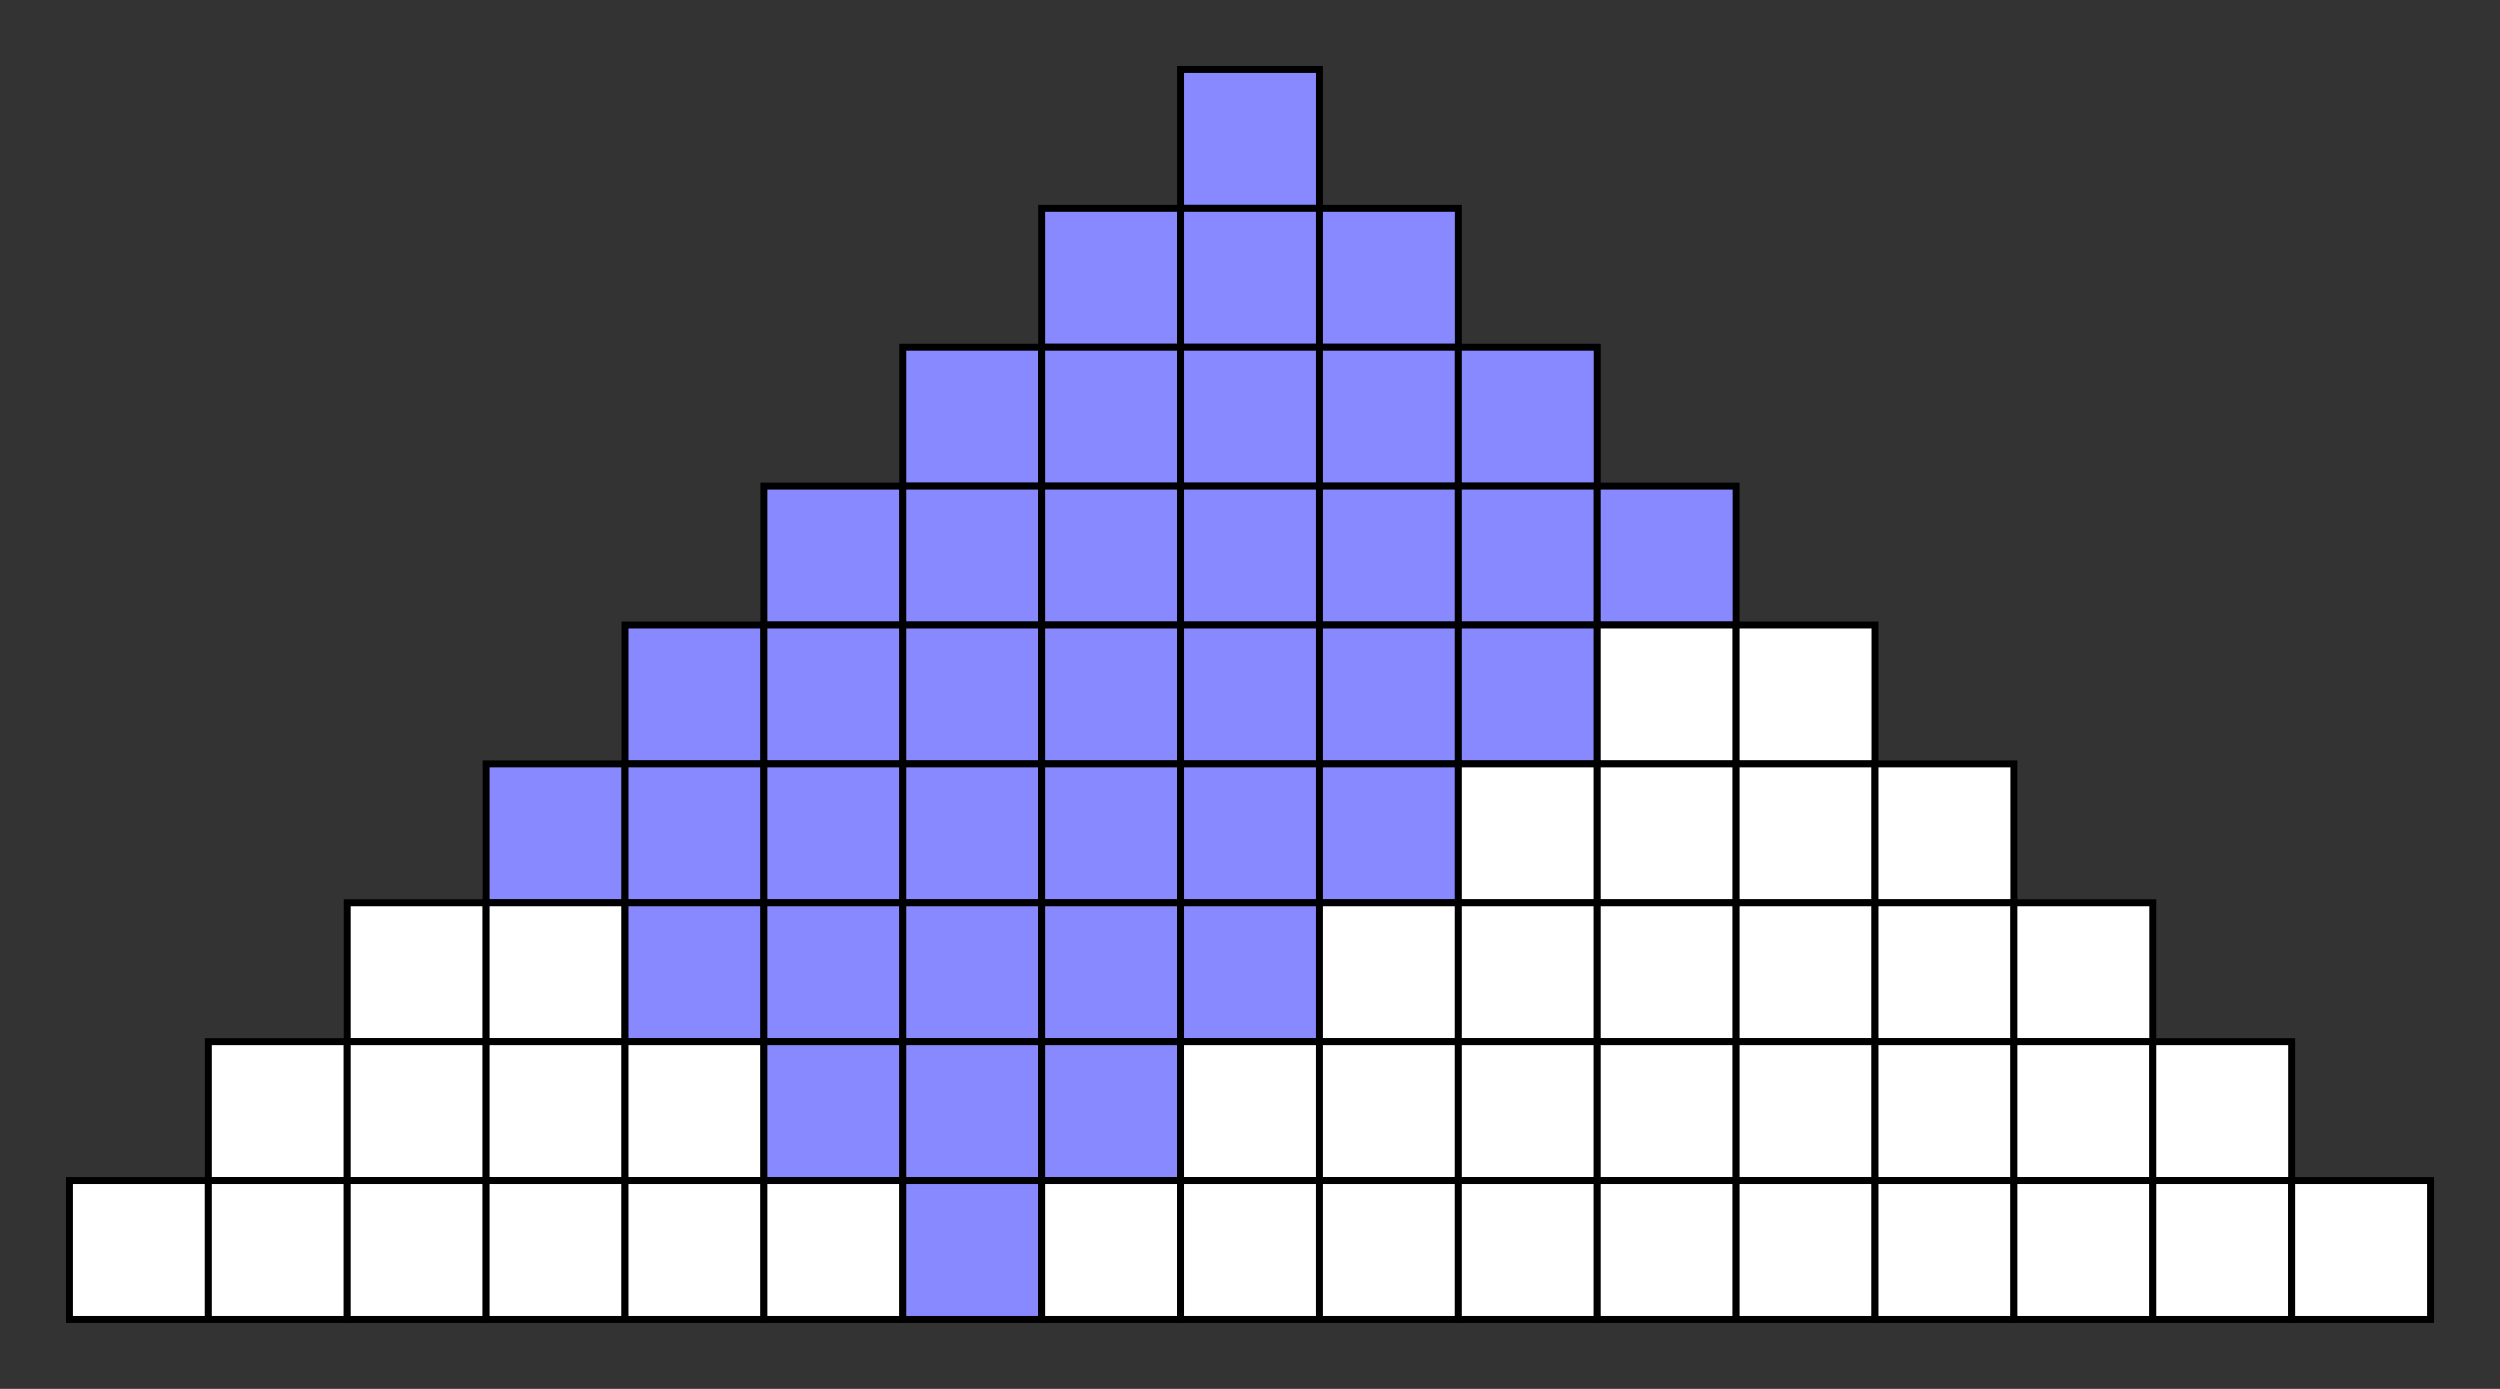 <svg xmlns="http://www.w3.org/2000/svg" width="1440" height="800">
<rect width="100%" height="100%" fill="#333333" stroke="none"/>
<rect x="680" y="40" width="80" height="80" fill="#8888FF" stroke="#000000" stroke-width="4" pointer-events="all">
<animate id="frame1" attributeName="fill" values="#00FF00;#00FF00;#000088;#000088;#8888FF;#8888FF;#000088;#000088;#8888FF;#8888FF;#000088;#000088;#8888FF;#8888FF" keyTimes="0;0.025;0.025;0.05;0.05;0.075;0.075;0.1;0.1;0.15;0.15;0.175;0.175;1" dur="10s" begin="0s" repeatCount="indefinite" />
</rect>
<rect x="600" y="120" width="80" height="80" fill="#8888FF" stroke="#000000" stroke-width="4" pointer-events="all">
<animate id="frame1" attributeName="fill" values="#FFFFFF;#FFFFFF;#00FF00;#00FF00;#000088;#000088;#8888FF;#8888FF;#000088;#000088;#8888FF;#8888FF;#000088;#000088;#8888FF;#8888FF" keyTimes="0;0.025;0.025;0.05;0.05;0.075;0.075;0.1;0.1;0.125;0.125;0.175;0.175;0.2;0.2;1" dur="10s" begin="0s" repeatCount="indefinite" />
</rect>
<rect x="680" y="120" width="80" height="80" fill="#8888FF" stroke="#000000" stroke-width="4" pointer-events="all">
<animate id="frame1" attributeName="fill" values="#FFFFFF;#FFFFFF;#00FF00;#00FF00;#000088;#000088;#8888FF;#8888FF;#000088;#000088;#8888FF;#8888FF;#000088;#000088;#8888FF;#8888FF" keyTimes="0;0.075;0.075;0.1;0.1;0.125;0.125;0.175;0.175;0.2;0.2;0.275;0.275;0.3;0.3;1" dur="10s" begin="0s" repeatCount="indefinite" />
</rect>
<rect x="760" y="120" width="80" height="80" fill="#8888FF" stroke="#000000" stroke-width="4" pointer-events="all">
<animate id="frame1" attributeName="fill" values="#FFFFFF;#FFFFFF;#00FF00;#00FF00;#000088;#000088;#8888FF;#8888FF;#000088;#000088;#8888FF;#8888FF;#000088;#000088;#8888FF;#8888FF" keyTimes="0;0.15;0.15;0.175;0.175;0.2;0.2;0.275;0.275;0.3;0.3;0.4;0.4;0.425;0.425;1" dur="10s" begin="0s" repeatCount="indefinite" />
</rect>
<rect x="520" y="200" width="80" height="80" fill="#8888FF" stroke="#000000" stroke-width="4" pointer-events="all">
<animate id="frame1" attributeName="fill" values="#E64E4E;#E64E4E;#00FF00;#00FF00;#8888FF;#8888FF;#000088;#000088;#8888FF;#8888FF;#000088;#000088;#8888FF;#8888FF" keyTimes="0;0.05;0.05;0.075;0.075;0.125;0.125;0.15;0.15;0.2;0.2;0.25;0.25;1" dur="10s" begin="0s" repeatCount="indefinite" />
</rect>
<rect x="600" y="200" width="80" height="80" fill="#8888FF" stroke="#000000" stroke-width="4" pointer-events="all">
<animate id="frame1" attributeName="fill" values="#FFFFFF;#FFFFFF;#00FF00;#00FF00;#000088;#000088;#8888FF;#8888FF;#000088;#000088;#8888FF;#8888FF;#000088;#000088;#8888FF;#8888FF" keyTimes="0;0.1;0.1;0.125;0.125;0.15;0.15;0.2;0.2;0.225;0.225;0.3;0.3;0.325;0.325;1" dur="10s" begin="0s" repeatCount="indefinite" />
</rect>
<rect x="680" y="200" width="80" height="80" fill="#8888FF" stroke="#000000" stroke-width="4" pointer-events="all">
<animate id="frame1" attributeName="fill" values="#FFFFFF;#FFFFFF;#00FF00;#00FF00;#000088;#000088;#8888FF;#8888FF;#000088;#000088;#8888FF;#8888FF;#000088;#000088;#8888FF;#8888FF" keyTimes="0;0.175;0.175;0.2;0.2;0.225;0.225;0.3;0.3;0.325;0.325;0.425;0.425;0.45;0.45;1" dur="10s" begin="0s" repeatCount="indefinite" />
</rect>
<rect x="760" y="200" width="80" height="80" fill="#8888FF" stroke="#000000" stroke-width="4" pointer-events="all">
<animate id="frame1" attributeName="fill" values="#FFFFFF;#FFFFFF;#00FF00;#00FF00;#000088;#000088;#8888FF;#8888FF;#000088;#000088;#8888FF;#8888FF;#000088;#000088;#8888FF;#8888FF" keyTimes="0;0.275;0.275;0.3;0.3;0.325;0.325;0.425;0.425;0.45;0.45;0.575;0.575;0.6;0.6;1" dur="10s" begin="0s" repeatCount="indefinite" />
</rect>
<rect x="840" y="200" width="80" height="80" fill="#8888FF" stroke="#000000" stroke-width="4" pointer-events="all">
<animate id="frame1" attributeName="fill" values="#FFFFFF;#FFFFFF;#00FF00;#00FF00;#000088;#000088;#8888FF;#8888FF;#000088;#000088;#8888FF;#8888FF;#000088;#000088;#8888FF;#8888FF" keyTimes="0;0.4;0.4;0.425;0.425;0.45;0.45;0.575;0.575;0.6;0.6;0.75;0.75;0.775;0.775;1" dur="10s" begin="0s" repeatCount="indefinite" />
</rect>
<rect x="440" y="280" width="80" height="80" fill="#8888FF" stroke="#000000" stroke-width="4" pointer-events="all">
<animate id="frame1" attributeName="fill" values="#FFFFFF;#FFFFFF;#00FF00;#00FF00;#000088;#000088;#8888FF;#8888FF;#000088;#000088;#8888FF;#8888FF;#000088;#000088;#8888FF;#8888FF" keyTimes="0;0.225;0.225;0.25;0.25;0.275;0.275;0.35;0.35;0.375;0.375;0.5;0.5;0.525;0.525;1" dur="10s" begin="0s" repeatCount="indefinite" />
</rect>
<rect x="520" y="280" width="80" height="80" fill="#8888FF" stroke="#000000" stroke-width="4" pointer-events="all">
<animate id="frame1" attributeName="fill" values="#E64E4E;#E64E4E;#00FF00;#00FF00;#8888FF;#8888FF;#000088;#000088;#8888FF;#8888FF;#000088;#000088;#8888FF;#8888FF" keyTimes="0;0.125;0.125;0.15;0.15;0.25;0.25;0.275;0.275;0.325;0.325;0.375;0.375;1" dur="10s" begin="0s" repeatCount="indefinite" />
</rect>
<rect x="600" y="280" width="80" height="80" fill="#8888FF" stroke="#000000" stroke-width="4" pointer-events="all">
<animate id="frame1" attributeName="fill" values="#FFFFFF;#FFFFFF;#00FF00;#00FF00;#8888FF;#8888FF;#000088;#000088;#8888FF;#8888FF;#000088;#000088;#8888FF;#8888FF;#000088;#000088;#8888FF;#8888FF" keyTimes="0;0.2;0.2;0.225;0.225;0.25;0.25;0.275;0.275;0.325;0.325;0.35;0.35;0.45;0.45;0.475;0.475;1" dur="10s" begin="0s" repeatCount="indefinite" />
</rect>
<rect x="680" y="280" width="80" height="80" fill="#8888FF" stroke="#000000" stroke-width="4" pointer-events="all">
<animate id="frame1" attributeName="fill" values="#FFFFFF;#FFFFFF;#00FF00;#00FF00;#000088;#000088;#8888FF;#8888FF;#000088;#000088;#8888FF;#8888FF;#000088;#000088;#8888FF;#8888FF" keyTimes="0;0.3;0.3;0.325;0.325;0.35;0.35;0.45;0.45;0.475;0.475;0.6;0.6;0.625;0.625;1" dur="10s" begin="0s" repeatCount="indefinite" />
</rect>
<rect x="760" y="280" width="80" height="80" fill="#8888FF" stroke="#000000" stroke-width="4" pointer-events="all">
<animate id="frame1" attributeName="fill" values="#FFFFFF;#FFFFFF;#00FF00;#00FF00;#000088;#000088;#8888FF;#8888FF;#000088;#000088;#8888FF;#8888FF;#000088;#000088;#8888FF;#8888FF" keyTimes="0;0.425;0.425;0.45;0.45;0.475;0.475;0.6;0.6;0.625;0.625;0.775;0.775;0.8;0.8;1" dur="10s" begin="0s" repeatCount="indefinite" />
</rect>
<rect x="840" y="280" width="80" height="80" fill="#8888FF" stroke="#000000" stroke-width="4" pointer-events="all">
<animate id="frame1" attributeName="fill" values="#FFFFFF;#FFFFFF;#00FF00;#00FF00;#000088;#000088;#8888FF;#8888FF;#000088;#000088;#8888FF;#8888FF" keyTimes="0;0.575;0.575;0.6;0.6;0.625;0.625;0.775;0.775;0.8;0.8;1" dur="10s" begin="0s" repeatCount="indefinite" />
</rect>
<rect x="920" y="280" width="80" height="80" fill="#8888FF" stroke="#000000" stroke-width="4" pointer-events="all">
<animate id="frame1" attributeName="fill" values="#FFFFFF;#FFFFFF;#00FF00;#00FF00;#000088;#000088;#8888FF;#8888FF" keyTimes="0;0.75;0.75;0.775;0.775;0.8;0.8;1" dur="10s" begin="0s" repeatCount="indefinite" />
</rect>
<rect x="360" y="360" width="80" height="80" fill="#8888FF" stroke="#000000" stroke-width="4" pointer-events="all">
<animate id="frame1" attributeName="fill" values="#FFFFFF;#FFFFFF;#00FF00;#00FF00;#000088;#000088;#8888FF;#8888FF;#000088;#000088;#8888FF;#8888FF;#000088;#000088;#8888FF;#8888FF" keyTimes="0;0.5;0.5;0.525;0.525;0.55;0.55;0.675;0.675;0.7;0.7;0.875;0.875;0.9;0.9;1" dur="10s" begin="0s" repeatCount="indefinite" />
</rect>
<rect x="440" y="360" width="80" height="80" fill="#8888FF" stroke="#000000" stroke-width="4" pointer-events="all">
<animate id="frame1" attributeName="fill" values="#FFFFFF;#FFFFFF;#00FF00;#00FF00;#000088;#000088;#8888FF;#8888FF;#000088;#000088;#8888FF;#8888FF;#000088;#000088;#8888FF;#8888FF" keyTimes="0;0.35;0.35;0.375;0.375;0.4;0.4;0.525;0.525;0.55;0.55;0.675;0.675;0.7;0.7;1" dur="10s" begin="0s" repeatCount="indefinite" />
</rect>
<rect x="520" y="360" width="80" height="80" fill="#8888FF" stroke="#000000" stroke-width="4" pointer-events="all">
<animate id="frame1" attributeName="fill" values="#E64E4E;#E64E4E;#00FF00;#00FF00;#8888FF;#8888FF;#000088;#000088;#8888FF;#8888FF;#000088;#000088;#8888FF;#8888FF;#000088;#000088;#8888FF;#8888FF" keyTimes="0;0.25;0.25;0.275;0.275;0.375;0.375;0.4;0.4;0.475;0.475;0.5;0.5;0.525;0.525;0.55;0.55;1" dur="10s" begin="0s" repeatCount="indefinite" />
</rect>
<rect x="600" y="360" width="80" height="80" fill="#8888FF" stroke="#000000" stroke-width="4" pointer-events="all">
<animate id="frame1" attributeName="fill" values="#FFFFFF;#FFFFFF;#00FF00;#00FF00;#8888FF;#8888FF;#000088;#000088;#8888FF;#8888FF;#000088;#000088;#8888FF;#8888FF;#000088;#000088;#8888FF;#8888FF" keyTimes="0;0.325;0.325;0.35;0.35;0.375;0.375;0.4;0.4;0.475;0.475;0.5;0.5;0.625;0.625;0.65;0.65;1" dur="10s" begin="0s" repeatCount="indefinite" />
</rect>
<rect x="680" y="360" width="80" height="80" fill="#8888FF" stroke="#000000" stroke-width="4" pointer-events="all">
<animate id="frame1" attributeName="fill" values="#FFFFFF;#FFFFFF;#00FF00;#00FF00;#000088;#000088;#8888FF;#8888FF;#000088;#000088;#8888FF;#8888FF;#000088;#000088;#8888FF;#8888FF" keyTimes="0;0.45;0.45;0.475;0.475;0.5;0.5;0.625;0.625;0.65;0.65;0.8;0.8;0.825;0.825;1" dur="10s" begin="0s" repeatCount="indefinite" />
</rect>
<rect x="760" y="360" width="80" height="80" fill="#8888FF" stroke="#000000" stroke-width="4" pointer-events="all">
<animate id="frame1" attributeName="fill" values="#FFFFFF;#FFFFFF;#00FF00;#00FF00;#000088;#000088;#8888FF;#8888FF;#000088;#000088;#8888FF;#8888FF" keyTimes="0;0.6;0.6;0.625;0.625;0.65;0.65;0.8;0.8;0.825;0.825;1" dur="10s" begin="0s" repeatCount="indefinite" />
</rect>
<rect x="840" y="360" width="80" height="80" fill="#8888FF" stroke="#000000" stroke-width="4" pointer-events="all">
<animate id="frame1" attributeName="fill" values="#FFFFFF;#FFFFFF;#00FF00;#00FF00;#000088;#000088;#8888FF;#8888FF" keyTimes="0;0.775;0.775;0.8;0.8;0.825;0.825;1" dur="10s" begin="0s" repeatCount="indefinite" />
</rect>
<rect x="920" y="360" width="80" height="80" fill="#FFFFFF" stroke="#000000" stroke-width="4" pointer-events="all">
<animate id="frame1" attributeName="fill" values="#FFFFFF;#FFFFFF" keyTimes="0;1" dur="10s" begin="0s" repeatCount="indefinite" />
</rect>
<rect x="1000" y="360" width="80" height="80" fill="#FFFFFF" stroke="#000000" stroke-width="4" pointer-events="all">
<animate id="frame1" attributeName="fill" values="#FFFFFF;#FFFFFF" keyTimes="0;1" dur="10s" begin="0s" repeatCount="indefinite" />
</rect>
<rect x="280" y="440" width="80" height="80" fill="#8888FF" stroke="#000000" stroke-width="4" pointer-events="all">
<animate id="frame1" attributeName="fill" values="#FFFFFF;#FFFFFF;#00FF00;#00FF00;#000088;#000088;#8888FF;#8888FF" keyTimes="0;0.875;0.875;0.9;0.9;0.925;0.925;1" dur="10s" begin="0s" repeatCount="indefinite" />
</rect>
<rect x="360" y="440" width="80" height="80" fill="#8888FF" stroke="#000000" stroke-width="4" pointer-events="all">
<animate id="frame1" attributeName="fill" values="#FFFFFF;#FFFFFF;#00FF00;#00FF00;#000088;#000088;#8888FF;#8888FF;#000088;#000088;#8888FF;#8888FF" keyTimes="0;0.675;0.675;0.7;0.7;0.725;0.725;0.9;0.9;0.925;0.925;1" dur="10s" begin="0s" repeatCount="indefinite" />
</rect>
<rect x="440" y="440" width="80" height="80" fill="#8888FF" stroke="#000000" stroke-width="4" pointer-events="all">
<animate id="frame1" attributeName="fill" values="#FFFFFF;#FFFFFF;#00FF00;#00FF00;#000088;#000088;#8888FF;#8888FF;#000088;#000088;#8888FF;#8888FF;#000088;#000088;#8888FF;#8888FF" keyTimes="0;0.525;0.525;0.55;0.55;0.575;0.575;0.7;0.7;0.725;0.725;0.9;0.9;0.925;0.925;1" dur="10s" begin="0s" repeatCount="indefinite" />
</rect>
<rect x="520" y="440" width="80" height="80" fill="#8888FF" stroke="#000000" stroke-width="4" pointer-events="all">
<animate id="frame1" attributeName="fill" values="#E64E4E;#E64E4E;#00FF00;#00FF00;#8888FF;#8888FF;#000088;#000088;#8888FF;#8888FF;#000088;#000088;#8888FF;#8888FF;#000088;#000088;#8888FF;#8888FF" keyTimes="0;0.375;0.375;0.4;0.4;0.55;0.55;0.575;0.575;0.65;0.65;0.675;0.675;0.7;0.7;0.725;0.725;1" dur="10s" begin="0s" repeatCount="indefinite" />
</rect>
<rect x="600" y="440" width="80" height="80" fill="#8888FF" stroke="#000000" stroke-width="4" pointer-events="all">
<animate id="frame1" attributeName="fill" values="#FFFFFF;#FFFFFF;#00FF00;#00FF00;#8888FF;#8888FF;#000088;#000088;#8888FF;#8888FF;#000088;#000088;#8888FF;#8888FF;#000088;#000088;#8888FF;#8888FF" keyTimes="0;0.475;0.475;0.5;0.5;0.55;0.55;0.575;0.575;0.65;0.65;0.675;0.675;0.825;0.825;0.85;0.85;1" dur="10s" begin="0s" repeatCount="indefinite" />
</rect>
<rect x="680" y="440" width="80" height="80" fill="#8888FF" stroke="#000000" stroke-width="4" pointer-events="all">
<animate id="frame1" attributeName="fill" values="#FFFFFF;#FFFFFF;#00FF00;#00FF00;#000088;#000088;#8888FF;#8888FF;#000088;#000088;#8888FF;#8888FF" keyTimes="0;0.625;0.625;0.65;0.65;0.675;0.675;0.825;0.825;0.85;0.85;1" dur="10s" begin="0s" repeatCount="indefinite" />
</rect>
<rect x="760" y="440" width="80" height="80" fill="#8888FF" stroke="#000000" stroke-width="4" pointer-events="all">
<animate id="frame1" attributeName="fill" values="#FFFFFF;#FFFFFF;#00FF00;#00FF00;#000088;#000088;#8888FF;#8888FF" keyTimes="0;0.8;0.8;0.825;0.825;0.85;0.85;1" dur="10s" begin="0s" repeatCount="indefinite" />
</rect>
<rect x="840" y="440" width="80" height="80" fill="#FFFFFF" stroke="#000000" stroke-width="4" pointer-events="all">
<animate id="frame1" attributeName="fill" values="#FFFFFF;#FFFFFF" keyTimes="0;1" dur="10s" begin="0s" repeatCount="indefinite" />
</rect>
<rect x="920" y="440" width="80" height="80" fill="#FFFFFF" stroke="#000000" stroke-width="4" pointer-events="all">
<animate id="frame1" attributeName="fill" values="#FFFFFF;#FFFFFF" keyTimes="0;1" dur="10s" begin="0s" repeatCount="indefinite" />
</rect>
<rect x="1000" y="440" width="80" height="80" fill="#FFFFFF" stroke="#000000" stroke-width="4" pointer-events="all">
<animate id="frame1" attributeName="fill" values="#FFFFFF;#FFFFFF" keyTimes="0;1" dur="10s" begin="0s" repeatCount="indefinite" />
</rect>
<rect x="1080" y="440" width="80" height="80" fill="#FFFFFF" stroke="#000000" stroke-width="4" pointer-events="all">
<animate id="frame1" attributeName="fill" values="#FFFFFF;#FFFFFF" keyTimes="0;1" dur="10s" begin="0s" repeatCount="indefinite" />
</rect>
<rect x="200" y="520" width="80" height="80" fill="#FFFFFF" stroke="#000000" stroke-width="4" pointer-events="all">
<animate id="frame1" attributeName="fill" values="#FFFFFF;#FFFFFF" keyTimes="0;1" dur="10s" begin="0s" repeatCount="indefinite" />
</rect>
<rect x="280" y="520" width="80" height="80" fill="#FFFFFF" stroke="#000000" stroke-width="4" pointer-events="all">
<animate id="frame1" attributeName="fill" values="#FFFFFF;#FFFFFF" keyTimes="0;1" dur="10s" begin="0s" repeatCount="indefinite" />
</rect>
<rect x="360" y="520" width="80" height="80" fill="#8888FF" stroke="#000000" stroke-width="4" pointer-events="all">
<animate id="frame1" attributeName="fill" values="#FFFFFF;#FFFFFF;#00FF00;#00FF00;#000088;#000088;#8888FF;#8888FF" keyTimes="0;0.9;0.9;0.925;0.925;0.95;0.95;1" dur="10s" begin="0s" repeatCount="indefinite" />
</rect>
<rect x="440" y="520" width="80" height="80" fill="#8888FF" stroke="#000000" stroke-width="4" pointer-events="all">
<animate id="frame1" attributeName="fill" values="#FFFFFF;#FFFFFF;#00FF00;#00FF00;#000088;#000088;#8888FF;#8888FF;#000088;#000088;#8888FF;#8888FF" keyTimes="0;0.7;0.7;0.725;0.725;0.75;0.75;0.925;0.925;0.95;0.95;1" dur="10s" begin="0s" repeatCount="indefinite" />
</rect>
<rect x="520" y="520" width="80" height="80" fill="#8888FF" stroke="#000000" stroke-width="4" pointer-events="all">
<animate id="frame1" attributeName="fill" values="#E64E4E;#E64E4E;#00FF00;#00FF00;#8888FF;#8888FF;#000088;#000088;#8888FF;#8888FF;#000088;#000088;#8888FF;#8888FF;#000088;#000088;#8888FF;#8888FF" keyTimes="0;0.55;0.55;0.575;0.575;0.725;0.725;0.75;0.75;0.85;0.85;0.875;0.875;0.925;0.925;0.95;0.95;1" dur="10s" begin="0s" repeatCount="indefinite" />
</rect>
<rect x="600" y="520" width="80" height="80" fill="#8888FF" stroke="#000000" stroke-width="4" pointer-events="all">
<animate id="frame1" attributeName="fill" values="#FFFFFF;#FFFFFF;#00FF00;#00FF00;#8888FF;#8888FF;#000088;#000088;#8888FF;#8888FF;#000088;#000088;#8888FF;#8888FF" keyTimes="0;0.65;0.65;0.675;0.675;0.725;0.725;0.75;0.75;0.85;0.85;0.875;0.875;1" dur="10s" begin="0s" repeatCount="indefinite" />
</rect>
<rect x="680" y="520" width="80" height="80" fill="#8888FF" stroke="#000000" stroke-width="4" pointer-events="all">
<animate id="frame1" attributeName="fill" values="#FFFFFF;#FFFFFF;#00FF00;#00FF00;#000088;#000088;#8888FF;#8888FF" keyTimes="0;0.825;0.825;0.85;0.85;0.875;0.875;1" dur="10s" begin="0s" repeatCount="indefinite" />
</rect>
<rect x="760" y="520" width="80" height="80" fill="#FFFFFF" stroke="#000000" stroke-width="4" pointer-events="all">
<animate id="frame1" attributeName="fill" values="#FFFFFF;#FFFFFF" keyTimes="0;1" dur="10s" begin="0s" repeatCount="indefinite" />
</rect>
<rect x="840" y="520" width="80" height="80" fill="#FFFFFF" stroke="#000000" stroke-width="4" pointer-events="all">
<animate id="frame1" attributeName="fill" values="#FFFFFF;#FFFFFF" keyTimes="0;1" dur="10s" begin="0s" repeatCount="indefinite" />
</rect>
<rect x="920" y="520" width="80" height="80" fill="#FFFFFF" stroke="#000000" stroke-width="4" pointer-events="all">
<animate id="frame1" attributeName="fill" values="#FFFFFF;#FFFFFF" keyTimes="0;1" dur="10s" begin="0s" repeatCount="indefinite" />
</rect>
<rect x="1000" y="520" width="80" height="80" fill="#FFFFFF" stroke="#000000" stroke-width="4" pointer-events="all">
<animate id="frame1" attributeName="fill" values="#FFFFFF;#FFFFFF" keyTimes="0;1" dur="10s" begin="0s" repeatCount="indefinite" />
</rect>
<rect x="1080" y="520" width="80" height="80" fill="#FFFFFF" stroke="#000000" stroke-width="4" pointer-events="all">
<animate id="frame1" attributeName="fill" values="#FFFFFF;#FFFFFF" keyTimes="0;1" dur="10s" begin="0s" repeatCount="indefinite" />
</rect>
<rect x="1160" y="520" width="80" height="80" fill="#FFFFFF" stroke="#000000" stroke-width="4" pointer-events="all">
<animate id="frame1" attributeName="fill" values="#FFFFFF;#FFFFFF" keyTimes="0;1" dur="10s" begin="0s" repeatCount="indefinite" />
</rect>
<rect x="120" y="600" width="80" height="80" fill="#FFFFFF" stroke="#000000" stroke-width="4" pointer-events="all">
<animate id="frame1" attributeName="fill" values="#FFFFFF;#FFFFFF" keyTimes="0;1" dur="10s" begin="0s" repeatCount="indefinite" />
</rect>
<rect x="200" y="600" width="80" height="80" fill="#FFFFFF" stroke="#000000" stroke-width="4" pointer-events="all">
<animate id="frame1" attributeName="fill" values="#FFFFFF;#FFFFFF" keyTimes="0;1" dur="10s" begin="0s" repeatCount="indefinite" />
</rect>
<rect x="280" y="600" width="80" height="80" fill="#FFFFFF" stroke="#000000" stroke-width="4" pointer-events="all">
<animate id="frame1" attributeName="fill" values="#FFFFFF;#FFFFFF" keyTimes="0;1" dur="10s" begin="0s" repeatCount="indefinite" />
</rect>
<rect x="360" y="600" width="80" height="80" fill="#FFFFFF" stroke="#000000" stroke-width="4" pointer-events="all">
<animate id="frame1" attributeName="fill" values="#FFFFFF;#FFFFFF" keyTimes="0;1" dur="10s" begin="0s" repeatCount="indefinite" />
</rect>
<rect x="440" y="600" width="80" height="80" fill="#8888FF" stroke="#000000" stroke-width="4" pointer-events="all">
<animate id="frame1" attributeName="fill" values="#FFFFFF;#FFFFFF;#00FF00;#00FF00;#000088;#000088;#8888FF;#8888FF" keyTimes="0;0.925;0.925;0.95;0.95;0.975;0.975;1" dur="10s" begin="0s" repeatCount="indefinite" />
</rect>
<rect x="520" y="600" width="80" height="80" fill="#8888FF" stroke="#000000" stroke-width="4" pointer-events="all">
<animate id="frame1" attributeName="fill" values="#E64E4E;#E64E4E;#00FF00;#00FF00;#8888FF;#8888FF;#000088;#000088;#8888FF;#8888FF" keyTimes="0;0.725;0.725;0.75;0.75;0.95;0.95;0.975;0.975;1" dur="10s" begin="0s" repeatCount="indefinite" />
</rect>
<rect x="600" y="600" width="80" height="80" fill="#8888FF" stroke="#000000" stroke-width="4" pointer-events="all">
<animate id="frame1" attributeName="fill" values="#FFFFFF;#FFFFFF;#00FF00;#00FF00;#8888FF;#8888FF;#000088;#000088;#8888FF;#8888FF" keyTimes="0;0.85;0.85;0.875;0.875;0.95;0.95;0.975;0.975;1" dur="10s" begin="0s" repeatCount="indefinite" />
</rect>
<rect x="680" y="600" width="80" height="80" fill="#FFFFFF" stroke="#000000" stroke-width="4" pointer-events="all">
<animate id="frame1" attributeName="fill" values="#FFFFFF;#FFFFFF" keyTimes="0;1" dur="10s" begin="0s" repeatCount="indefinite" />
</rect>
<rect x="760" y="600" width="80" height="80" fill="#FFFFFF" stroke="#000000" stroke-width="4" pointer-events="all">
<animate id="frame1" attributeName="fill" values="#FFFFFF;#FFFFFF" keyTimes="0;1" dur="10s" begin="0s" repeatCount="indefinite" />
</rect>
<rect x="840" y="600" width="80" height="80" fill="#FFFFFF" stroke="#000000" stroke-width="4" pointer-events="all">
<animate id="frame1" attributeName="fill" values="#FFFFFF;#FFFFFF" keyTimes="0;1" dur="10s" begin="0s" repeatCount="indefinite" />
</rect>
<rect x="920" y="600" width="80" height="80" fill="#FFFFFF" stroke="#000000" stroke-width="4" pointer-events="all">
<animate id="frame1" attributeName="fill" values="#FFFFFF;#FFFFFF" keyTimes="0;1" dur="10s" begin="0s" repeatCount="indefinite" />
</rect>
<rect x="1000" y="600" width="80" height="80" fill="#FFFFFF" stroke="#000000" stroke-width="4" pointer-events="all">
<animate id="frame1" attributeName="fill" values="#FFFFFF;#FFFFFF" keyTimes="0;1" dur="10s" begin="0s" repeatCount="indefinite" />
</rect>
<rect x="1080" y="600" width="80" height="80" fill="#FFFFFF" stroke="#000000" stroke-width="4" pointer-events="all">
<animate id="frame1" attributeName="fill" values="#FFFFFF;#FFFFFF" keyTimes="0;1" dur="10s" begin="0s" repeatCount="indefinite" />
</rect>
<rect x="1160" y="600" width="80" height="80" fill="#FFFFFF" stroke="#000000" stroke-width="4" pointer-events="all">
<animate id="frame1" attributeName="fill" values="#FFFFFF;#FFFFFF" keyTimes="0;1" dur="10s" begin="0s" repeatCount="indefinite" />
</rect>
<rect x="1240" y="600" width="80" height="80" fill="#FFFFFF" stroke="#000000" stroke-width="4" pointer-events="all">
<animate id="frame1" attributeName="fill" values="#FFFFFF;#FFFFFF" keyTimes="0;1" dur="10s" begin="0s" repeatCount="indefinite" />
</rect>
<rect x="40" y="680" width="80" height="80" fill="#FFFFFF" stroke="#000000" stroke-width="4" pointer-events="all">
<animate id="frame1" attributeName="fill" values="#FFFFFF;#FFFFFF" keyTimes="0;1" dur="10s" begin="0s" repeatCount="indefinite" />
</rect>
<rect x="120" y="680" width="80" height="80" fill="#FFFFFF" stroke="#000000" stroke-width="4" pointer-events="all">
<animate id="frame1" attributeName="fill" values="#FFFFFF;#FFFFFF" keyTimes="0;1" dur="10s" begin="0s" repeatCount="indefinite" />
</rect>
<rect x="200" y="680" width="80" height="80" fill="#FFFFFF" stroke="#000000" stroke-width="4" pointer-events="all">
<animate id="frame1" attributeName="fill" values="#FFFFFF;#FFFFFF" keyTimes="0;1" dur="10s" begin="0s" repeatCount="indefinite" />
</rect>
<rect x="280" y="680" width="80" height="80" fill="#FFFFFF" stroke="#000000" stroke-width="4" pointer-events="all">
<animate id="frame1" attributeName="fill" values="#FFFFFF;#FFFFFF" keyTimes="0;1" dur="10s" begin="0s" repeatCount="indefinite" />
</rect>
<rect x="360" y="680" width="80" height="80" fill="#FFFFFF" stroke="#000000" stroke-width="4" pointer-events="all">
<animate id="frame1" attributeName="fill" values="#FFFFFF;#FFFFFF" keyTimes="0;1" dur="10s" begin="0s" repeatCount="indefinite" />
</rect>
<rect x="440" y="680" width="80" height="80" fill="#FFFFFF" stroke="#000000" stroke-width="4" pointer-events="all">
<animate id="frame1" attributeName="fill" values="#FFFFFF;#FFFFFF" keyTimes="0;1" dur="10s" begin="0s" repeatCount="indefinite" />
</rect>
<rect x="520" y="680" width="80" height="80" fill="#8888FF" stroke="#000000" stroke-width="4" pointer-events="all">
<animate id="frame1" attributeName="fill" values="#E64E4E;#E64E4E;#00FF00;#00FF00;#8888FF;#8888FF" keyTimes="0;0.95;0.95;0.975;0.975;1" dur="10s" begin="0s" repeatCount="indefinite" />
</rect>
<rect x="600" y="680" width="80" height="80" fill="#FFFFFF" stroke="#000000" stroke-width="4" pointer-events="all">
<animate id="frame1" attributeName="fill" values="#FFFFFF;#FFFFFF" keyTimes="0;1" dur="10s" begin="0s" repeatCount="indefinite" />
</rect>
<rect x="680" y="680" width="80" height="80" fill="#FFFFFF" stroke="#000000" stroke-width="4" pointer-events="all">
<animate id="frame1" attributeName="fill" values="#FFFFFF;#FFFFFF" keyTimes="0;1" dur="10s" begin="0s" repeatCount="indefinite" />
</rect>
<rect x="760" y="680" width="80" height="80" fill="#FFFFFF" stroke="#000000" stroke-width="4" pointer-events="all">
<animate id="frame1" attributeName="fill" values="#FFFFFF;#FFFFFF" keyTimes="0;1" dur="10s" begin="0s" repeatCount="indefinite" />
</rect>
<rect x="840" y="680" width="80" height="80" fill="#FFFFFF" stroke="#000000" stroke-width="4" pointer-events="all">
<animate id="frame1" attributeName="fill" values="#FFFFFF;#FFFFFF" keyTimes="0;1" dur="10s" begin="0s" repeatCount="indefinite" />
</rect>
<rect x="920" y="680" width="80" height="80" fill="#FFFFFF" stroke="#000000" stroke-width="4" pointer-events="all">
<animate id="frame1" attributeName="fill" values="#FFFFFF;#FFFFFF" keyTimes="0;1" dur="10s" begin="0s" repeatCount="indefinite" />
</rect>
<rect x="1000" y="680" width="80" height="80" fill="#FFFFFF" stroke="#000000" stroke-width="4" pointer-events="all">
<animate id="frame1" attributeName="fill" values="#FFFFFF;#FFFFFF" keyTimes="0;1" dur="10s" begin="0s" repeatCount="indefinite" />
</rect>
<rect x="1080" y="680" width="80" height="80" fill="#FFFFFF" stroke="#000000" stroke-width="4" pointer-events="all">
<animate id="frame1" attributeName="fill" values="#FFFFFF;#FFFFFF" keyTimes="0;1" dur="10s" begin="0s" repeatCount="indefinite" />
</rect>
<rect x="1160" y="680" width="80" height="80" fill="#FFFFFF" stroke="#000000" stroke-width="4" pointer-events="all">
<animate id="frame1" attributeName="fill" values="#FFFFFF;#FFFFFF" keyTimes="0;1" dur="10s" begin="0s" repeatCount="indefinite" />
</rect>
<rect x="1240" y="680" width="80" height="80" fill="#FFFFFF" stroke="#000000" stroke-width="4" pointer-events="all">
<animate id="frame1" attributeName="fill" values="#FFFFFF;#FFFFFF" keyTimes="0;1" dur="10s" begin="0s" repeatCount="indefinite" />
</rect>
<rect x="1320" y="680" width="80" height="80" fill="#FFFFFF" stroke="#000000" stroke-width="4" pointer-events="all">
<animate id="frame1" attributeName="fill" values="#FFFFFF;#FFFFFF" keyTimes="0;1" dur="10s" begin="0s" repeatCount="indefinite" />
</rect>
</svg>